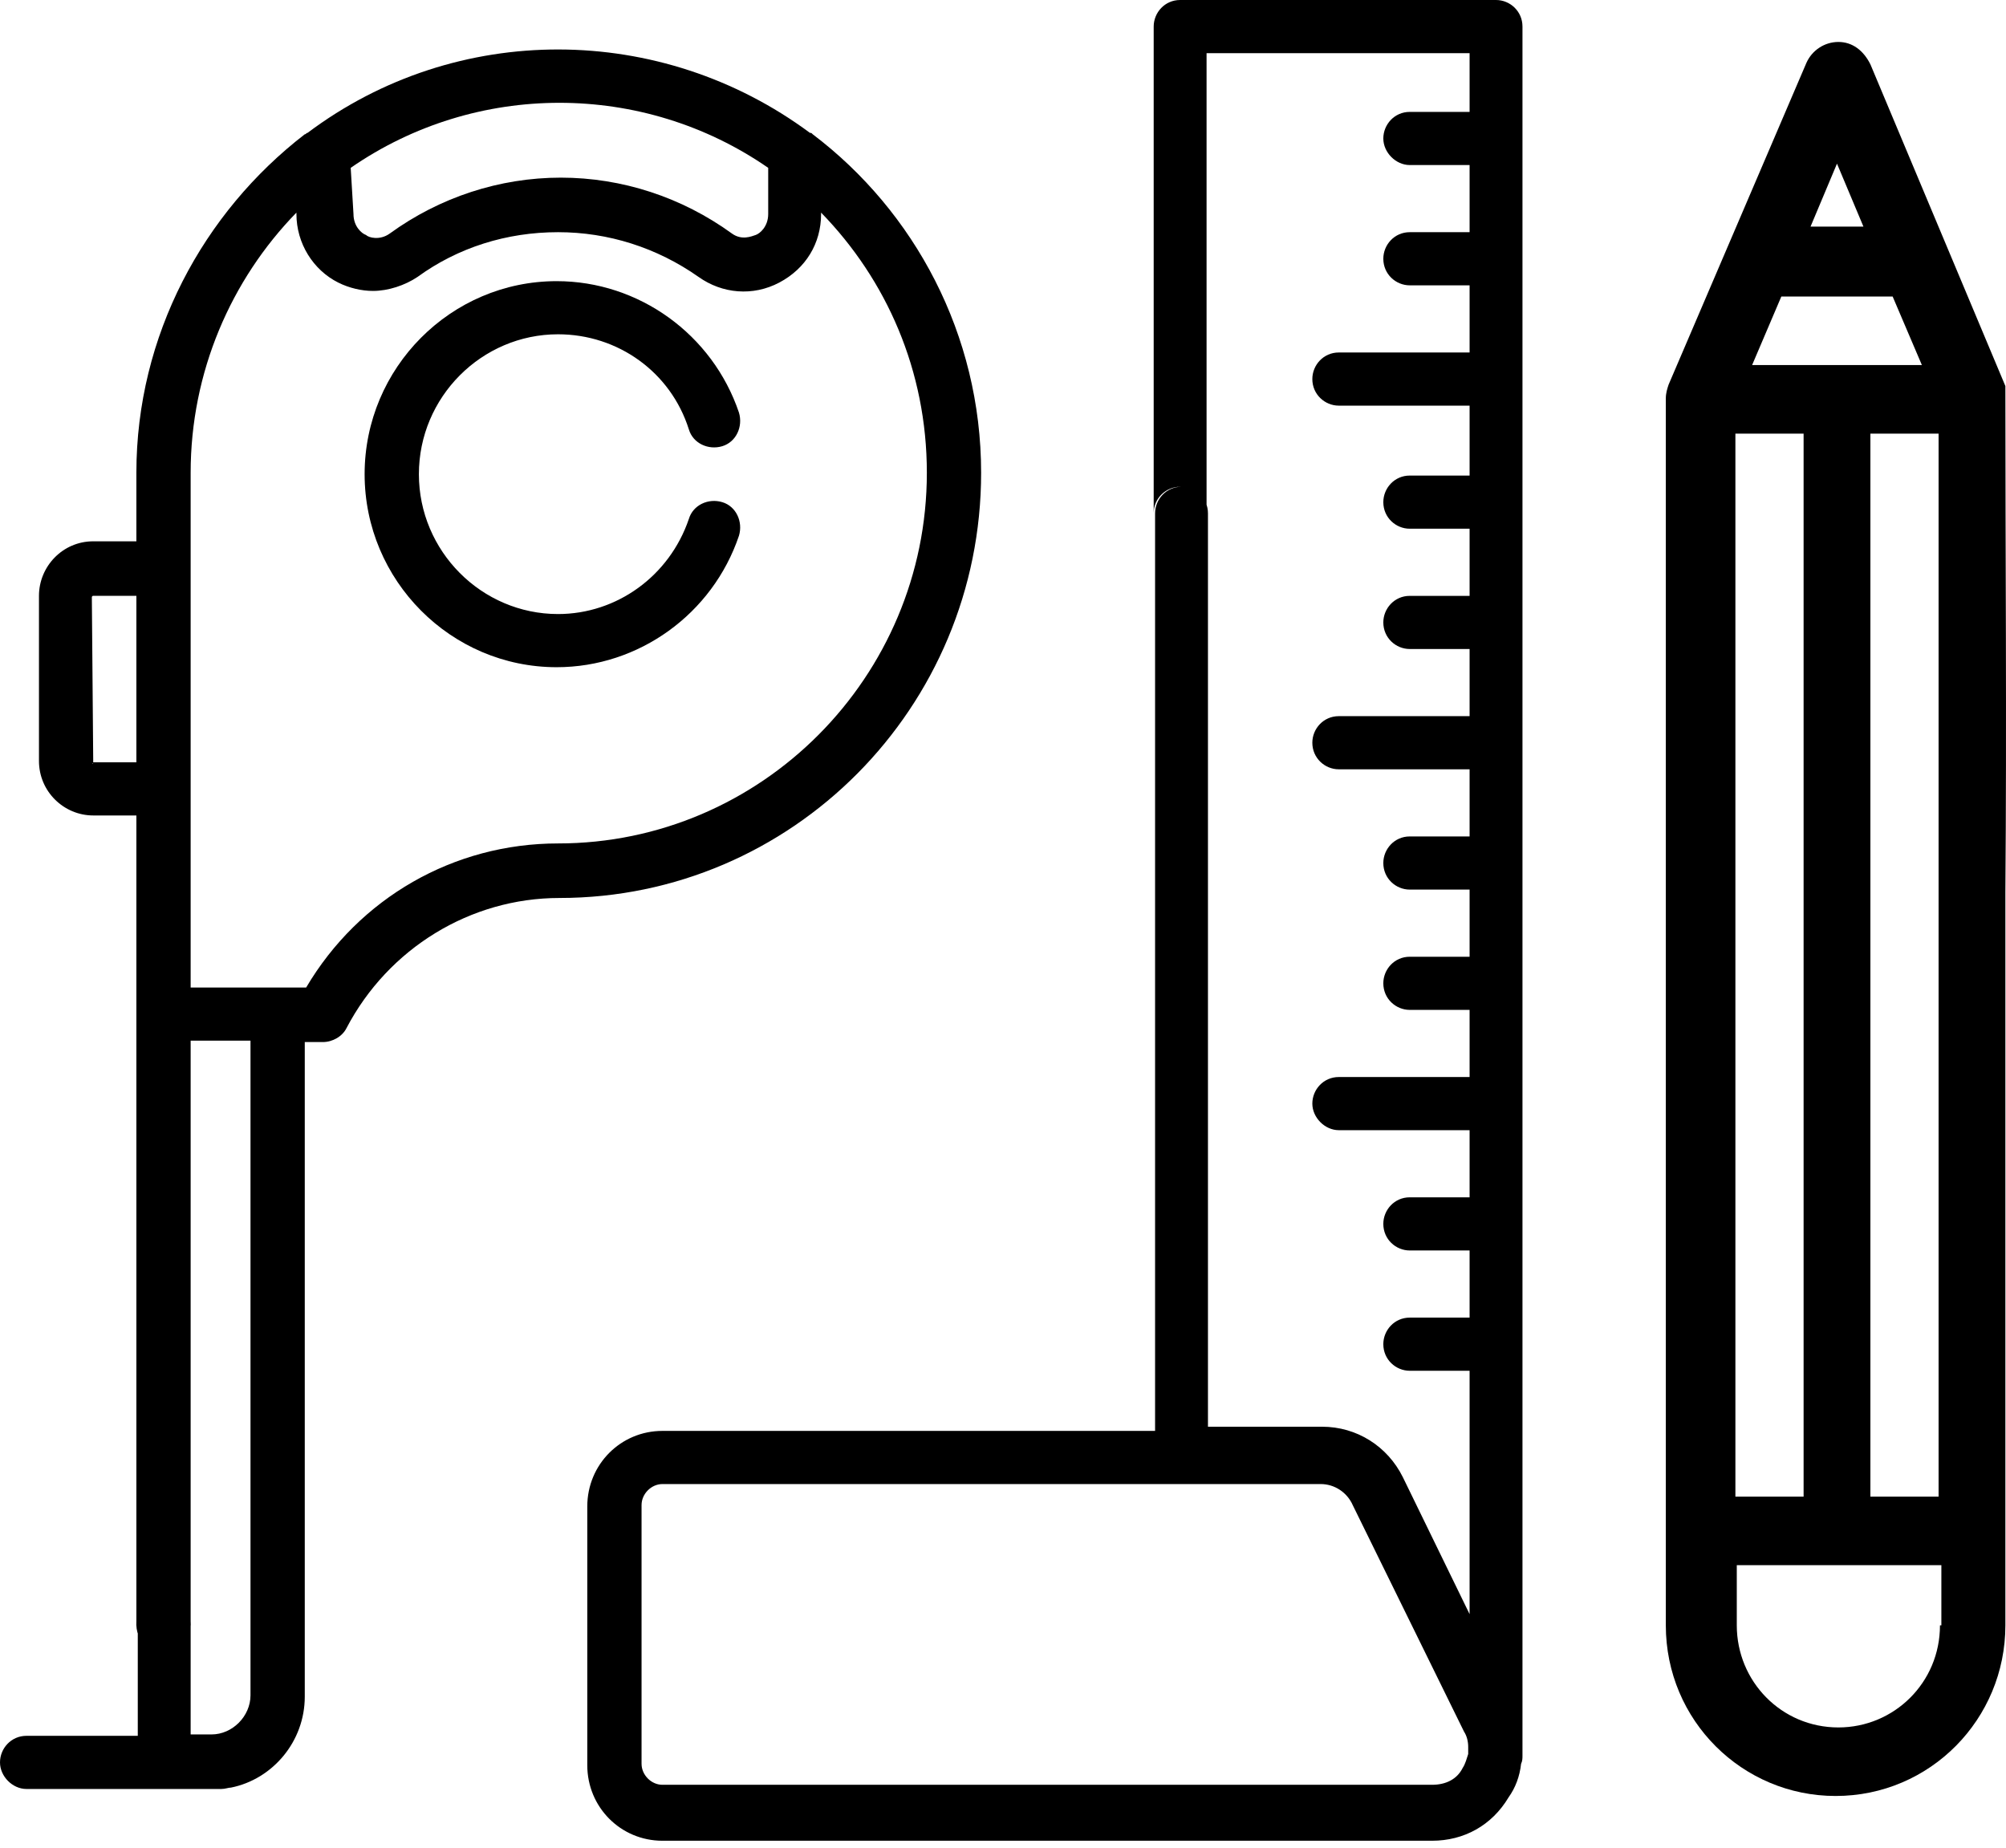 <svg width="127" height="117" viewBox="0 0 127 117" fill="none" xmlns="http://www.w3.org/2000/svg">
<path d="M35.331 21.163C39.119 21.163 42.467 23.554 43.612 27.185C43.877 28.07 44.846 28.513 45.727 28.248C46.608 27.982 47.049 27.008 46.784 26.122C45.11 21.163 40.441 17.799 35.242 17.799C28.546 17.799 23.084 23.289 23.084 30.019C23.084 36.748 28.546 42.239 35.242 42.239C40.441 42.239 45.11 38.874 46.784 33.915C47.049 33.029 46.608 32.055 45.727 31.79C44.846 31.524 43.877 31.967 43.612 32.852C42.379 36.483 39.031 38.874 35.331 38.874C30.485 38.874 26.52 34.889 26.52 30.019C26.52 25.148 30.485 21.163 35.331 21.163Z" fill="black"/>
<path d="M62.115 29.93C62.115 21.163 57.886 13.371 51.454 8.501C51.366 8.412 51.366 8.412 51.278 8.412C41.85 1.417 28.899 1.328 19.471 8.412C19.383 8.412 19.383 8.501 19.295 8.501C12.864 13.46 8.634 21.252 8.634 29.93V34.269H5.903C3.965 34.269 2.467 35.863 2.467 37.722V48.172C2.467 50.12 4.053 51.625 5.903 51.625H8.634C8.634 68.627 8.634 85.628 8.634 102.63C8.546 103.958 9.604 104.844 10.573 104.755C11.366 104.667 12.159 103.781 12.07 102.63C12.07 90.41 12.07 78.102 12.07 65.882H15.859V107.323C15.859 108.652 14.714 109.803 13.392 109.803H12.07V102.719C12.07 101.745 11.278 101.036 10.396 101.036C9.427 101.036 8.723 101.833 8.723 102.719V109.891H1.674C0.705 109.891 0 110.688 0 111.574C0 112.459 0.793 113.256 1.674 113.256H14.009C14.273 113.256 14.449 113.168 14.626 113.168C17.269 112.636 19.295 110.245 19.295 107.412V65.97H20.441C21.057 65.97 21.674 65.616 21.938 65.085C24.582 60.037 29.78 56.849 35.419 56.849C50.132 56.849 62.115 44.806 62.115 29.93ZM22.203 10.626C30.132 5.136 40.705 5.136 48.635 10.626V13.548C48.635 14.345 48.106 14.788 47.842 14.876C47.577 14.965 46.961 15.231 46.344 14.788C43.172 12.486 39.383 11.246 35.507 11.246C31.63 11.246 27.841 12.486 24.67 14.788C24.053 15.231 23.348 15.053 23.172 14.876C22.908 14.788 22.379 14.345 22.379 13.548L22.203 10.626ZM5.903 48.349C5.815 48.349 5.815 48.26 5.903 48.349L5.815 37.811C5.815 37.811 5.815 37.722 5.903 37.722H8.634V48.26H5.903V48.349ZM35.331 53.396C28.723 53.396 22.731 56.849 19.383 62.517H12.07V29.93C12.07 23.554 14.626 17.71 18.767 13.46V13.548C18.767 15.408 19.824 17.09 21.41 17.887C22.115 18.241 22.908 18.418 23.612 18.418C24.582 18.418 25.639 18.064 26.432 17.533C28.987 15.673 32.071 14.699 35.331 14.699C38.502 14.699 41.586 15.673 44.229 17.533C45.727 18.596 47.665 18.773 49.339 17.887C51.013 17.002 51.983 15.408 51.983 13.548V13.46C56.124 17.71 58.679 23.466 58.679 29.93C58.679 42.858 48.194 53.396 35.331 53.396Z" fill="black"/>
<path d="M96.388 16.559C96.388 16.559 96.388 16.47 96.388 16.559C96.388 16.47 96.388 16.47 96.388 16.559V8.944C96.388 8.944 96.388 8.944 96.388 8.855C96.388 8.767 96.388 8.855 96.388 8.767V1.682C96.388 0.708 95.595 0 94.714 0H74.714C73.745 0 73.04 0.797 73.04 1.682C73.04 11.954 73.04 22.226 73.04 32.498C73.04 31.524 73.833 30.816 74.714 30.816C75.595 30.816 76.388 31.613 76.388 32.498C76.388 22.758 76.388 13.105 76.388 3.365H93.04V7.084H89.251C88.282 7.084 87.578 7.881 87.578 8.767C87.578 9.652 88.37 10.449 89.251 10.449H93.04V14.699H89.251C88.282 14.699 87.578 15.496 87.578 16.382C87.578 17.356 88.37 18.064 89.251 18.064H93.04V22.315H84.758C83.789 22.315 83.084 23.112 83.084 23.997C83.084 24.971 83.877 25.68 84.758 25.68H93.04V30.107H89.251C88.282 30.107 87.578 30.904 87.578 31.79C87.578 32.764 88.37 33.472 89.251 33.472H93.04V37.723H89.251C88.282 37.723 87.578 38.52 87.578 39.405C87.578 40.379 88.37 41.087 89.251 41.087H93.04V45.338H84.758C83.789 45.338 83.084 46.135 83.084 47.02C83.084 47.994 83.877 48.703 84.758 48.703H93.04V52.953H89.251C88.282 52.953 87.578 53.75 87.578 54.636C87.578 55.61 88.37 56.318 89.251 56.318H93.04V60.569H89.251C88.282 60.569 87.578 61.366 87.578 62.251C87.578 63.225 88.37 63.934 89.251 63.934H93.04V68.184H84.758C83.789 68.184 83.084 68.981 83.084 69.866C83.084 70.752 83.877 71.549 84.758 71.549H93.04V75.799H89.251C88.282 75.799 87.578 76.596 87.578 77.482C87.578 78.456 88.37 79.164 89.251 79.164H93.04V83.415H89.251C88.282 83.415 87.578 84.212 87.578 85.097C87.578 86.071 88.37 86.78 89.251 86.78H93.04V102.187L88.811 93.509C87.842 91.561 85.903 90.322 83.701 90.322H76.476V32.498C76.476 31.524 75.683 30.816 74.802 30.816C73.833 30.816 73.128 31.613 73.128 32.498V90.587H41.938C39.295 90.587 37.181 92.713 37.181 95.369V111.751C37.181 114.407 39.295 116.533 41.938 116.533H90.661C92.688 116.533 94.45 115.559 95.507 113.788C95.948 113.168 96.212 112.459 96.3 111.662C96.388 111.485 96.388 111.308 96.388 111.131V110.777V110.688V85.451C96.388 85.451 96.388 85.451 96.388 85.363C96.388 85.363 96.388 85.363 96.388 85.274V77.747C96.388 77.747 96.388 77.747 96.388 77.659C96.388 77.659 96.388 77.659 96.388 77.57V70.043C96.388 70.043 96.388 70.043 96.388 69.955C96.388 69.955 96.388 69.955 96.388 69.866V62.34C96.388 62.34 96.388 62.34 96.388 62.251C96.388 62.251 96.388 62.251 96.388 62.163V54.636C96.388 54.636 96.388 54.636 96.388 54.547C96.388 54.547 96.388 54.547 96.388 54.459V46.932C96.388 46.932 96.388 46.932 96.388 46.843C96.388 46.755 96.388 46.843 96.388 46.755V39.228C96.388 39.228 96.388 39.228 96.388 39.139C96.388 39.139 96.388 39.139 96.388 39.051V31.878C96.388 31.878 96.388 31.878 96.388 31.79C96.388 31.79 96.388 31.79 96.388 31.701V24.174C96.388 24.174 96.388 24.174 96.388 24.086C96.388 24.086 96.388 24.086 96.388 23.997C96.388 19.393 96.388 16.559 96.388 16.559ZM90.661 112.991H41.938C41.234 112.991 40.617 112.371 40.617 111.662V95.28C40.617 94.572 41.234 93.952 41.938 93.952H74.626C74.626 93.952 74.626 93.952 74.714 93.952H83.613C84.494 93.952 85.287 94.484 85.639 95.28L92.688 109.626C92.864 109.891 92.952 110.246 92.952 110.6V110.777C92.952 110.777 92.952 110.777 92.952 110.865C92.952 110.954 92.952 110.954 92.952 111.042C92.864 111.308 92.776 111.662 92.6 111.928C92.247 112.636 91.542 112.991 90.661 112.991Z" fill="black"/>
<path d="M126.961 24.44L118.415 4.073C117.974 3.188 117.269 2.656 116.388 2.656C115.507 2.656 114.714 3.188 114.362 3.985L105.639 24.351C105.551 24.617 105.463 24.883 105.463 25.237V102.896C105.463 108.917 110.309 113.699 116.212 113.699C122.203 113.699 126.961 108.829 126.961 102.896V56.495C126.961 55.256 125.992 54.37 124.846 54.37C123.613 54.37 122.732 55.344 122.732 56.495V94.749H118.415V27.451H122.732C122.732 37.103 122.732 46.843 122.732 56.495C122.732 55.344 123.701 54.37 124.846 54.37C125.992 54.37 126.961 55.344 126.961 56.495C127.049 45.781 126.961 35.066 126.961 24.44ZM110.926 23.112L112.776 18.773H119.824L121.675 23.112H110.926ZM116.3 10.36L117.974 14.345H114.626L116.3 10.36ZM122.82 102.896C122.82 106.526 119.912 109.36 116.388 109.36C112.776 109.36 109.956 106.438 109.956 102.896V99.088H122.908V102.896H122.82ZM114.186 94.749H109.868V27.451H114.186V94.749Z" fill="black"/>
</svg>
